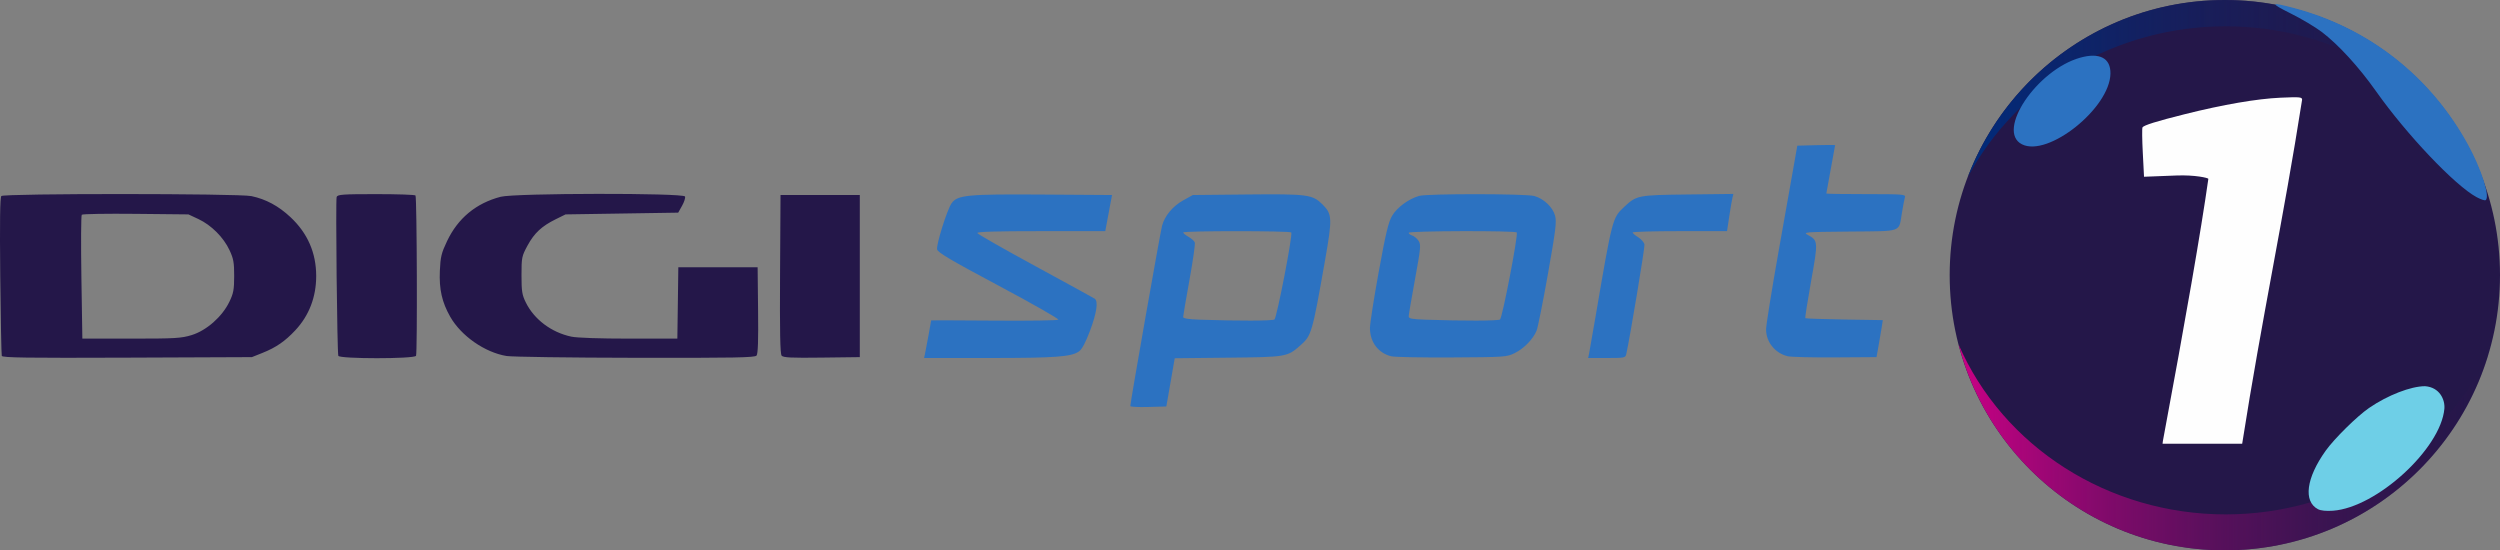 <svg
  xmlns="http://www.w3.org/2000/svg"
  viewBox="0 0 1000 220.13">
<rect x="0" y="0" width="1000" height="220.13" fill="#808080" stroke="none"/>
<defs>
  <linearGradient id="gradientb3rjeNf6EY" gradientUnits="userSpaceOnUse" x1="783.4" y1="178.93" x2="995.4" y2="178.93">
    <stop style="stop-color: #ca0085;stop-opacity: 1" offset="0%"/>
    <stop style="stop-color: #241749;stop-opacity: 0.2" offset="100%"/>
  </linearGradient>
  <linearGradient id="gradientarF1MQyjR" gradientUnits="userSpaceOnUse" x1="787.04" y1="35.5" x2="991.07" y2="35.5">
    <stop style="stop-color: #002b7b;stop-opacity: 1" offset="0%"/>
    <stop style="stop-color: #241749;stop-opacity: 0.2" offset="100%"/>
  </linearGradient>
</defs>
<g>
  <path fill="#241749" opacity="1"
    d="M889.94 0C829.15 0 779.87 49.28 779.87 110.07C779.87 170.85 829.15 220.13 889.94 220.13C950.72 220.13 1000 170.85 1000 110.07C1000 49.28 950.72 0 889.94 0Z"/>
  <path opacity="1" fill="url(#gradientarF1MQyjR)"
    d="M787.04 71.01C806.7 33.92 846.63 10.52 890.28 10.52C932.06 10.52 970.58 31.97 991.07 66.63C973.7 26.2 933.93 0 889.93 0C889.91 0 889.89 0 889.87 0C844.18 0.03 803.25 28.29 787.04 71.01Z"/>
  <path opacity="1" fill="url(#gradientb3rjeNf6EY)"
    d="M889.93 220.13C938.6 220.13 981.49 188.17 995.4 141.54C976.57 180.67 935.5 205.76 890.28 205.76C843.47 205.76 801.28 178.9 783.4 137.72C796 186.25 839.8 220.13 889.93 220.13Z"/>
  <path fill="#fefefe"
    d="M883.34 71.53C883.34 71.17 878.03 69.91 870.55 70.2C869.68 70.24 865.37 70.4 857.61 70.7C857.31 64.96 857.15 61.77 857.12 61.14C856.84 55.87 856.79 51.29 857 50.95C857.53 50.09 862.62 48.5 874.01 45.65C889.34 41.81 902.79 39.5 912.2 39.08C919.96 38.74 920.84 38.82 920.84 39.88C913.39 87.6 904.79 126.97 896.87 177.5C894.75 177.5 884.13 177.5 865.02 177.5L865.15 176.43C874.32 127.33 880.38 92.37 883.34 71.53Z"/>
  <path fill="#2c72c1"
    d="M464.83 90.27C465.88 86.33 469.13 82.44 473.32 80.12C473.57 79.98 474.85 79.28 477.14 78.01C490.12 77.88 497.33 77.81 498.78 77.79C523.19 77.55 525.02 77.8 529.04 81.81C532.9 85.68 532.97 87.32 530.01 104.18C524.84 133.49 524.63 134.23 520.05 138.25C514.91 142.76 514.51 142.83 491.14 143.07C489.72 143.09 482.64 143.16 469.89 143.3C469.18 147.39 468.79 149.67 468.71 150.12C468.06 153.88 467.31 158.22 467.03 159.77C467 159.96 466.83 160.9 466.53 162.59C462.2 162.71 459.8 162.78 459.32 162.79C455.36 162.9 452.12 162.74 452.12 162.44C452.14 160.88 464.06 93.18 464.83 90.27ZM516.51 92.99C516.08 92.3 473.26 92.29 473.27 92.99C473.27 93.28 474.23 94.06 475.39 94.72C476.56 95.39 477.7 96.4 477.92 96.97C478.14 97.55 477.18 104.3 475.79 111.98C474.4 119.65 473.26 126.32 473.26 126.79C473.26 127.39 475.35 127.72 480.14 127.88C495.28 128.39 508.91 128.35 509.77 127.8C510.71 127.21 517.14 94.01 516.51 92.99ZM369.98 141.62C370.28 140.24 372.47 128.41 372.47 128.15C372.47 128.1 383.79 128.14 397.62 128.24C411.45 128.35 423.02 128.18 423.33 127.87C423.64 127.56 412.95 121.47 399.58 114.34C380.38 104.11 375.17 101.04 374.85 99.77C374.41 98.01 378.83 83.89 380.62 81.33C382.96 78 386.82 77.62 416.96 77.82C418.81 77.84 428.1 77.9 444.81 78.01L443.46 85.23L442.11 92.46C426.68 92.46 418.11 92.46 416.39 92.46C398.3 92.46 390.75 92.68 390.93 93.22C391.07 93.64 401.5 99.58 414.09 106.43C426.69 113.28 437.39 119.14 437.86 119.46C439.37 120.46 438.72 125.02 436.04 132.21C434.31 136.85 432.85 139.62 431.67 140.5C428.68 142.73 422.4 143.2 395.54 143.2C393.81 143.2 385.17 143.2 369.63 143.2C369.81 142.36 369.93 141.83 369.98 141.62ZM547.98 131.21C547.98 129.45 549.56 119.34 551.49 108.73C554.29 93.33 555.37 88.82 556.84 86.32C558.8 82.97 563.51 79.52 567.69 78.35C571.07 77.42 610.32 77.46 613.72 78.4C617.51 79.45 621.11 82.86 622.03 86.27C622.69 88.73 622.29 91.97 619.17 109.6C617.18 120.86 615.13 131.07 614.63 132.29C613.2 135.7 609.57 139.42 605.92 141.22C602.69 142.81 602.05 142.86 580.75 142.98C568.73 143.05 557.83 142.84 556.52 142.52C551.3 141.24 547.98 136.85 547.98 131.21ZM606.71 92.99C606.24 92.2 563.48 92.33 563.48 93.11C563.48 93.48 564.13 93.98 564.91 94.22C565.7 94.47 566.83 95.42 567.43 96.33C568.42 97.86 568.31 99.11 566 111.73C564.61 119.29 563.48 125.96 563.48 126.56C563.48 127.45 564.73 127.69 570.36 127.88C585.54 128.39 599.13 128.35 600 127.8C600.93 127.21 607.32 94.03 606.71 92.99ZM635.66 141.27C635.87 140.2 637.03 133.62 638.22 126.64C644.93 87.34 644.97 87.18 649.59 82.84C654.62 78.11 655.02 78.03 675.11 77.79C676.33 77.77 682.41 77.7 693.35 77.57C693.11 78.54 692.98 79.09 692.96 79.2C692.74 80.09 692.17 83.44 691.69 86.64C691.63 87.03 691.34 88.97 690.82 92.46C679.47 92.46 673.17 92.46 671.91 92.46C661.51 92.46 653.01 92.69 653.02 92.99C653.04 93.28 654.07 94.15 655.32 94.93C656.56 95.72 657.68 97.03 657.79 97.85C657.97 99.05 651.91 135.47 650.51 141.62C650.17 143.14 649.85 143.2 642.71 143.2C642.21 143.2 639.73 143.2 635.26 143.2C635.47 142.17 635.61 141.53 635.66 141.27ZM706.43 131.75C706.43 130.1 708.68 116.07 711.43 100.56C714.18 85.06 716.99 69.2 717.68 65.32C717.76 64.85 718.17 62.5 718.92 58.27C723.46 58.15 725.98 58.08 726.49 58.07C730.65 57.96 734.05 57.96 734.05 58.07C734.04 58.18 733.25 62.52 732.29 67.72C731.32 72.92 730.53 77.28 730.53 77.41C730.53 77.55 737.69 77.65 746.44 77.65C761.26 77.65 762.32 77.74 761.97 78.89C761.77 79.57 761.23 82.34 760.78 85.06C759.43 93.12 761.41 92.41 739.85 92.62C721.43 92.8 721.06 92.84 723.28 94.05C727.25 96.22 727.28 96.65 724.43 112.52C723.01 120.48 721.97 127.12 722.13 127.28C722.29 127.43 729.33 127.67 737.77 127.81C738.79 127.82 743.91 127.9 753.12 128.05C752.86 129.74 752.72 130.68 752.69 130.87C752.45 132.42 751.89 135.75 751.43 138.27C751.38 138.58 751.1 140.1 750.61 142.85C740.67 142.92 735.15 142.96 734.05 142.96C724.94 143.02 716.42 142.82 715.11 142.5C710.04 141.29 706.44 136.84 706.43 131.75ZM950.39 36.47C943.52 26.75 935.37 17.85 928.69 12.77C926.11 10.82 920.53 7.49 916.27 5.38C907.74 1.13 908.08 0.67 917.81 3.27C947.75 11.29 972.33 30.65 987.24 57.92C992.66 67.84 996.14 78.88 994.23 80.07C993.89 80.28 992.29 79.74 990.67 78.88C982.06 74.27 962.64 53.83 950.39 36.47ZM832.06 23.08C839.83 20.9 844.28 23.23 844.18 29.43C843.98 43.22 819.22 63 808.78 57.72C798.31 52.42 814.76 27.93 832.06 23.08Z"/>
  <path fill="#241749"
    d="M200.28 78.71C190.44 81.27 183.18 87.27 178.82 96.46C176.55 101.24 176.19 102.72 175.94 108.37C175.62 115.73 176.79 120.89 180.09 126.7C184.45 134.36 193.92 140.96 202.61 142.4C204.74 142.75 227.93 143.08 254.15 143.12C293.79 143.19 301.95 143.04 302.62 142.23C303.19 141.55 303.37 136.17 303.23 124.08C303.22 122.94 303.16 117.21 303.05 106.91L287.18 106.91L271.33 106.91L271.14 121.18L270.94 135.45C259.34 135.45 252.9 135.45 251.61 135.45C239.98 135.45 230.79 135.14 228.54 134.66C220.57 132.97 213.67 127.79 210.32 120.98C208.82 117.94 208.6 116.5 208.6 110.08C208.6 102.98 208.7 102.49 211.01 98.22C213.73 93.21 216.67 90.47 222.34 87.67C222.6 87.55 223.89 86.91 226.22 85.76L248.75 85.41L271.28 85.06C272.21 83.4 272.73 82.49 272.83 82.3C273.68 80.79 274.21 79.13 274.01 78.6C273.72 77.87 256.71 77.52 239.06 77.55C221.41 77.57 203.12 77.97 200.28 78.71ZM0.54 78.41C0.01 78.94 -0.12 88.62 0.1 110.31C0.28 127.43 0.55 141.85 0.71 142.35C0.94 143.08 10.67 143.22 50.88 143.06C54.2 143.04 70.83 142.98 100.76 142.85C103.29 141.84 104.7 141.28 104.99 141.16C110.41 139 114.03 136.5 118.13 132.11C123.62 126.24 126.48 118.82 126.48 110.43C126.48 101.13 123.05 93.27 116.18 86.85C111.4 82.38 106.36 79.66 100.55 78.44C97.98 77.9 73.24 77.63 49.02 77.62C24.8 77.61 1.08 77.88 0.54 78.41ZM134.66 78.78C134.21 79.95 134.85 140.77 135.33 142.33C135.72 143.59 165.63 143.6 166.41 142.33C166.98 141.41 166.77 79.11 166.2 78.19C166.02 77.89 158.94 77.65 150.48 77.65C137.04 77.65 135.04 77.8 134.66 78.78ZM312.21 78.01C312.1 96.99 312.04 107.53 312.02 109.64C311.89 132.67 312.06 141.55 312.65 142.26C313.31 143.04 316.41 143.2 328.69 143.04C329.71 143.03 334.79 142.97 343.92 142.85L343.92 110.43L343.92 78.01L328.07 78.01L312.21 78.01ZM75.38 85.76C77.79 86.89 79.13 87.52 79.4 87.64C84.53 90.05 89.43 94.96 91.81 100.07C93.41 103.49 93.68 105.03 93.67 110.43C93.66 115.9 93.39 117.33 91.72 120.78C88.84 126.7 82.61 132.19 76.7 134.02C72.51 135.31 70.18 135.45 52.5 135.45C51.2 135.45 44.68 135.45 32.94 135.45C32.71 120.76 32.59 112.59 32.56 110.96C32.35 97.49 32.42 86.21 32.71 85.9C33 85.58 42.72 85.42 54.31 85.54C54.31 85.54 61.33 85.62 75.38 85.76Z"/>
  <path fill="#6ecfe7" opacity="1"
    d="M930.26 180.3C933.72 175.46 942.85 166.46 947.64 163.17C955.07 158.08 964.33 154.48 970.02 154.48C975.82 154.91 978.08 159.81 977.75 163.53C976.3 179.55 950.62 203.03 933.17 204.29C930.48 204.49 928.3 204.26 927.18 203.67C921.25 200.55 922.48 191.2 930.26 180.3Z"/>
</g>
</svg>
